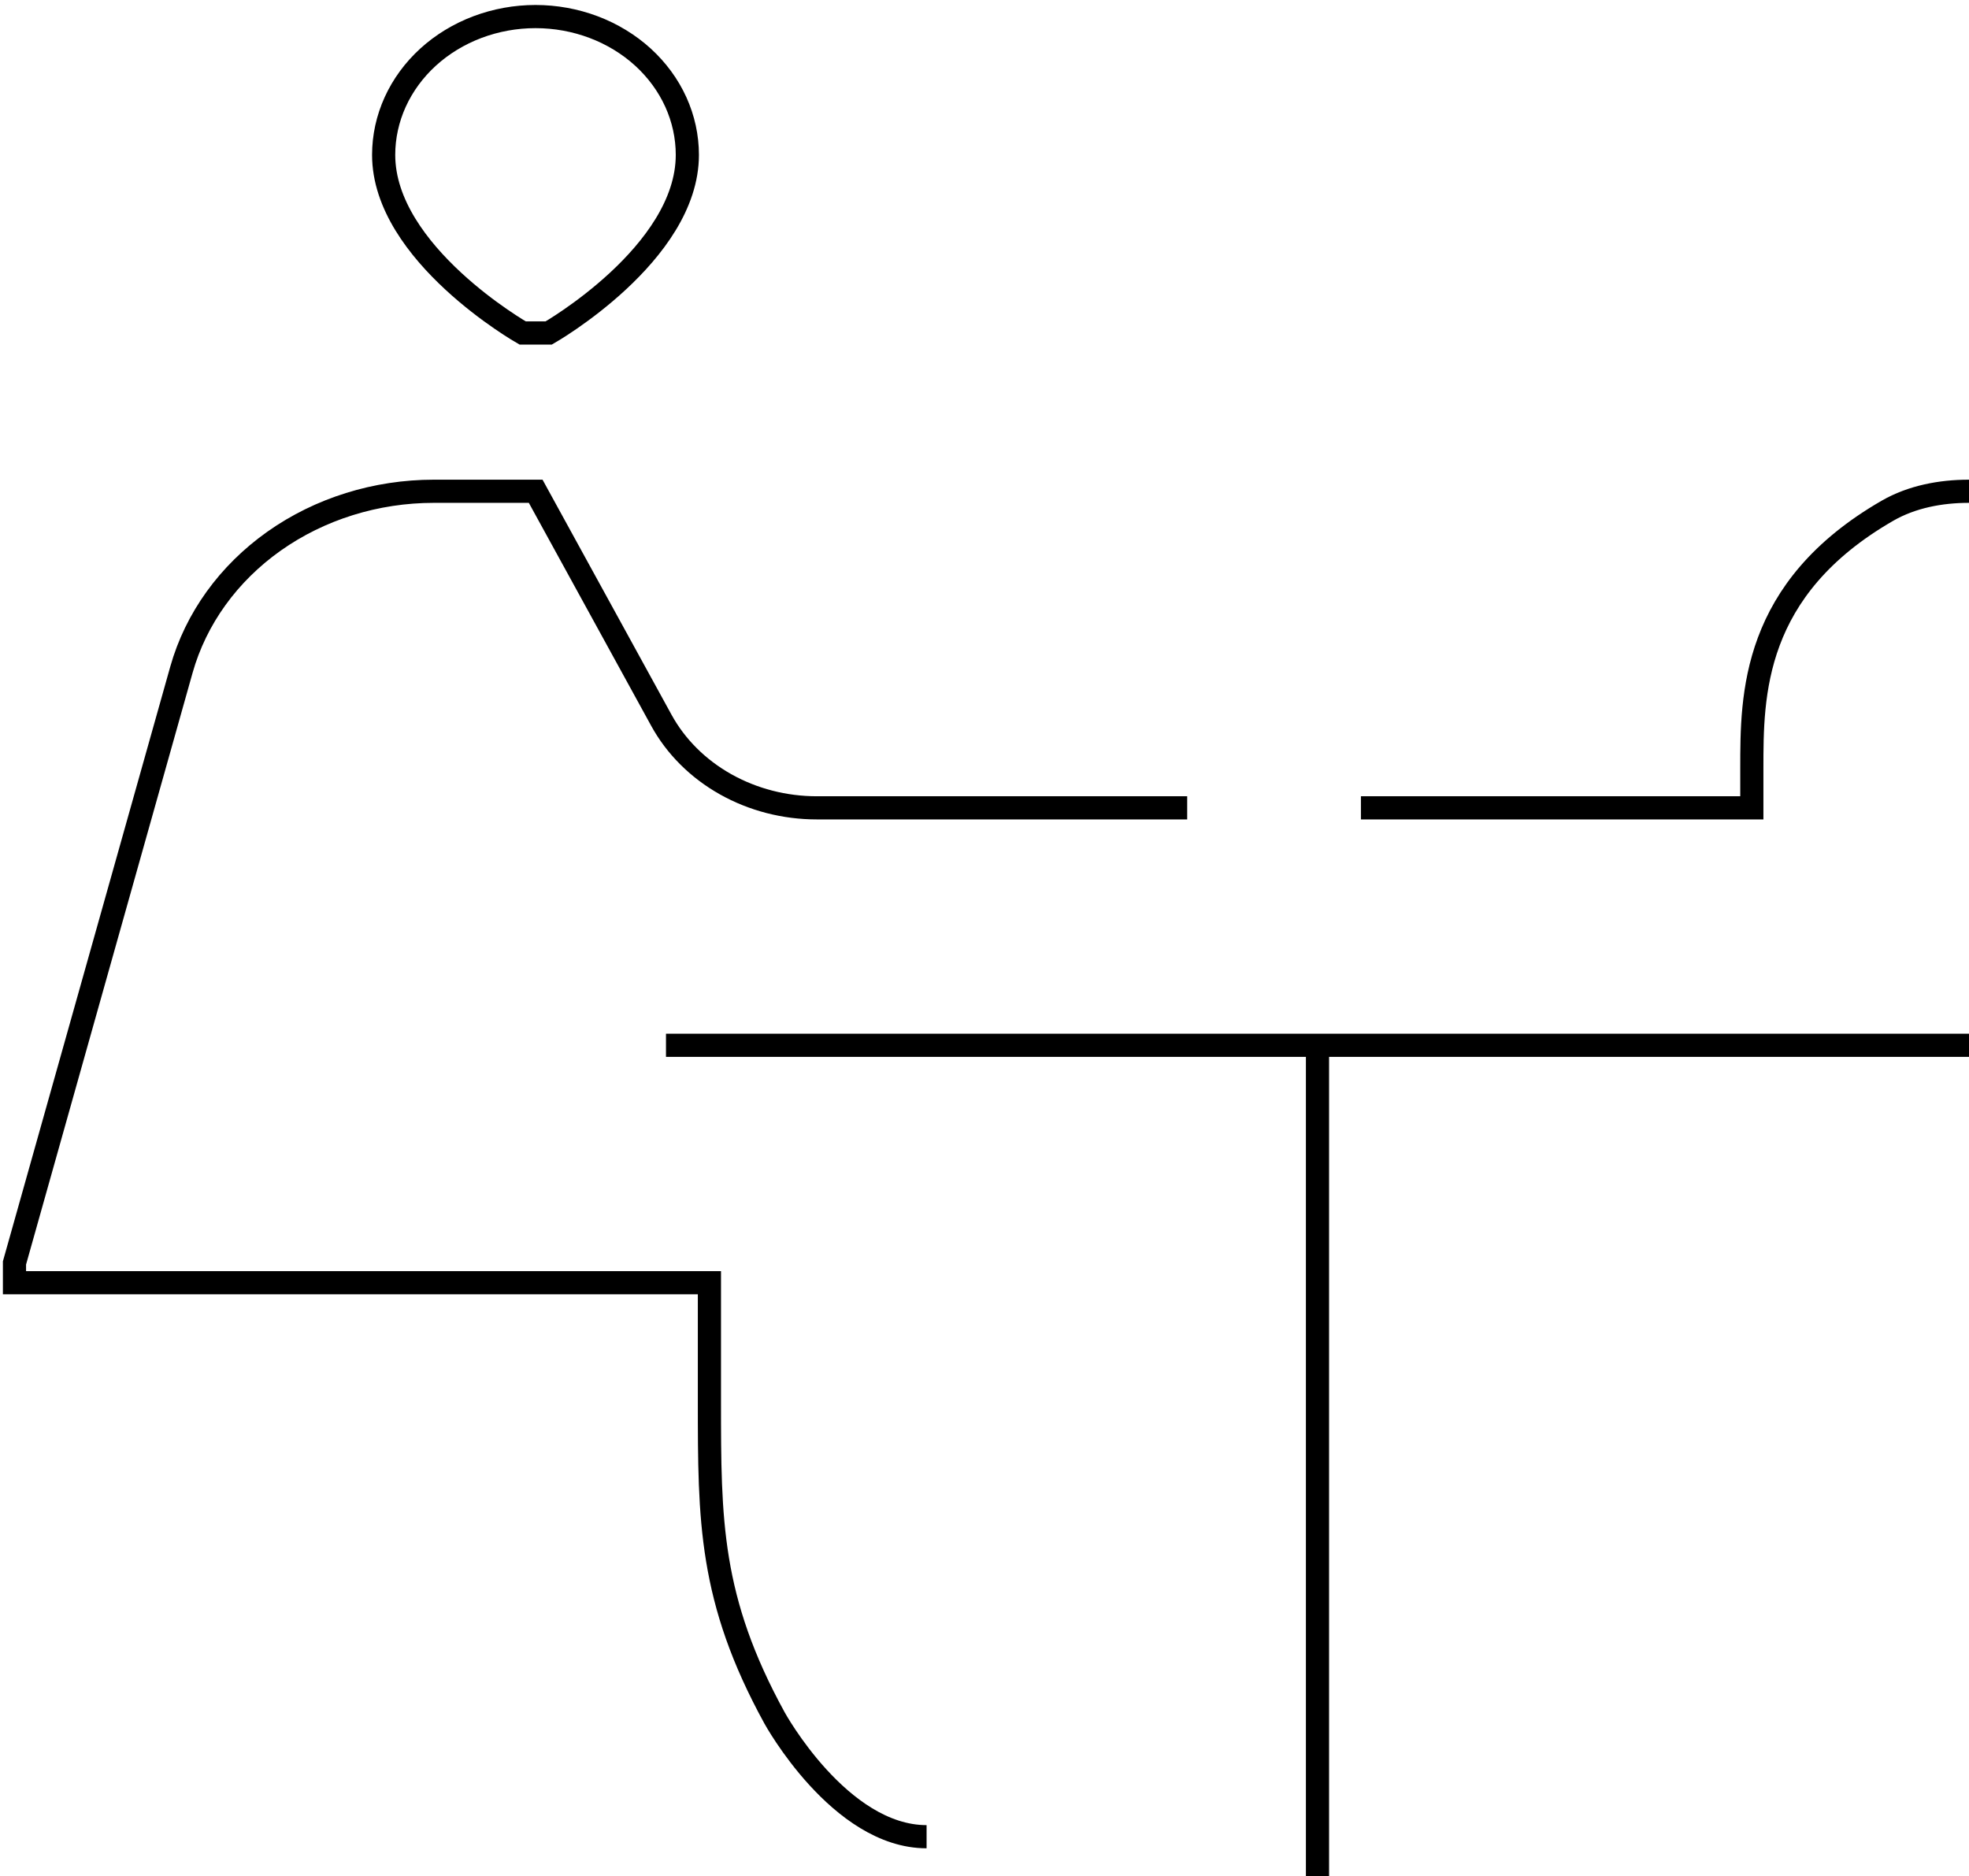 <svg width="85" height="81" viewBox="0 0 85 81" fill="none" xmlns="http://www.w3.org/2000/svg">
<path d="M85 21.208C83.766 21.208 82.529 21.447 81.486 22.045C75.625 25.421 75.625 30.023 75.625 33.167V34.875H58.75M28.75 45.125H85M56.875 45.125V81M40 79.292C36.25 79.292 33.438 74.167 33.438 74.167C30.625 69.042 30.625 65.625 30.625 60.5V55.375H0.625V54.521L7.832 28.913C8.453 26.709 9.86 24.755 11.833 23.36C13.806 21.965 16.233 21.208 18.73 21.208H23.125L28.551 31.096C29.174 32.232 30.132 33.187 31.318 33.855C32.504 34.522 33.87 34.876 35.264 34.875H51.25M22.562 14.375C22.562 14.375 16.562 10.958 16.562 6.687C16.562 5.903 16.732 5.127 17.061 4.402C17.391 3.677 17.874 3.019 18.482 2.464C19.091 1.91 19.814 1.47 20.609 1.17C21.404 0.87 22.257 0.715 23.117 0.715C23.978 0.715 24.831 0.87 25.626 1.17C26.421 1.47 27.144 1.91 27.753 2.464C28.361 3.019 28.844 3.677 29.174 4.402C29.503 5.127 29.672 5.903 29.672 6.687C29.672 10.958 23.688 14.375 23.688 14.375H22.562Z" stroke="black"/>
</svg>
